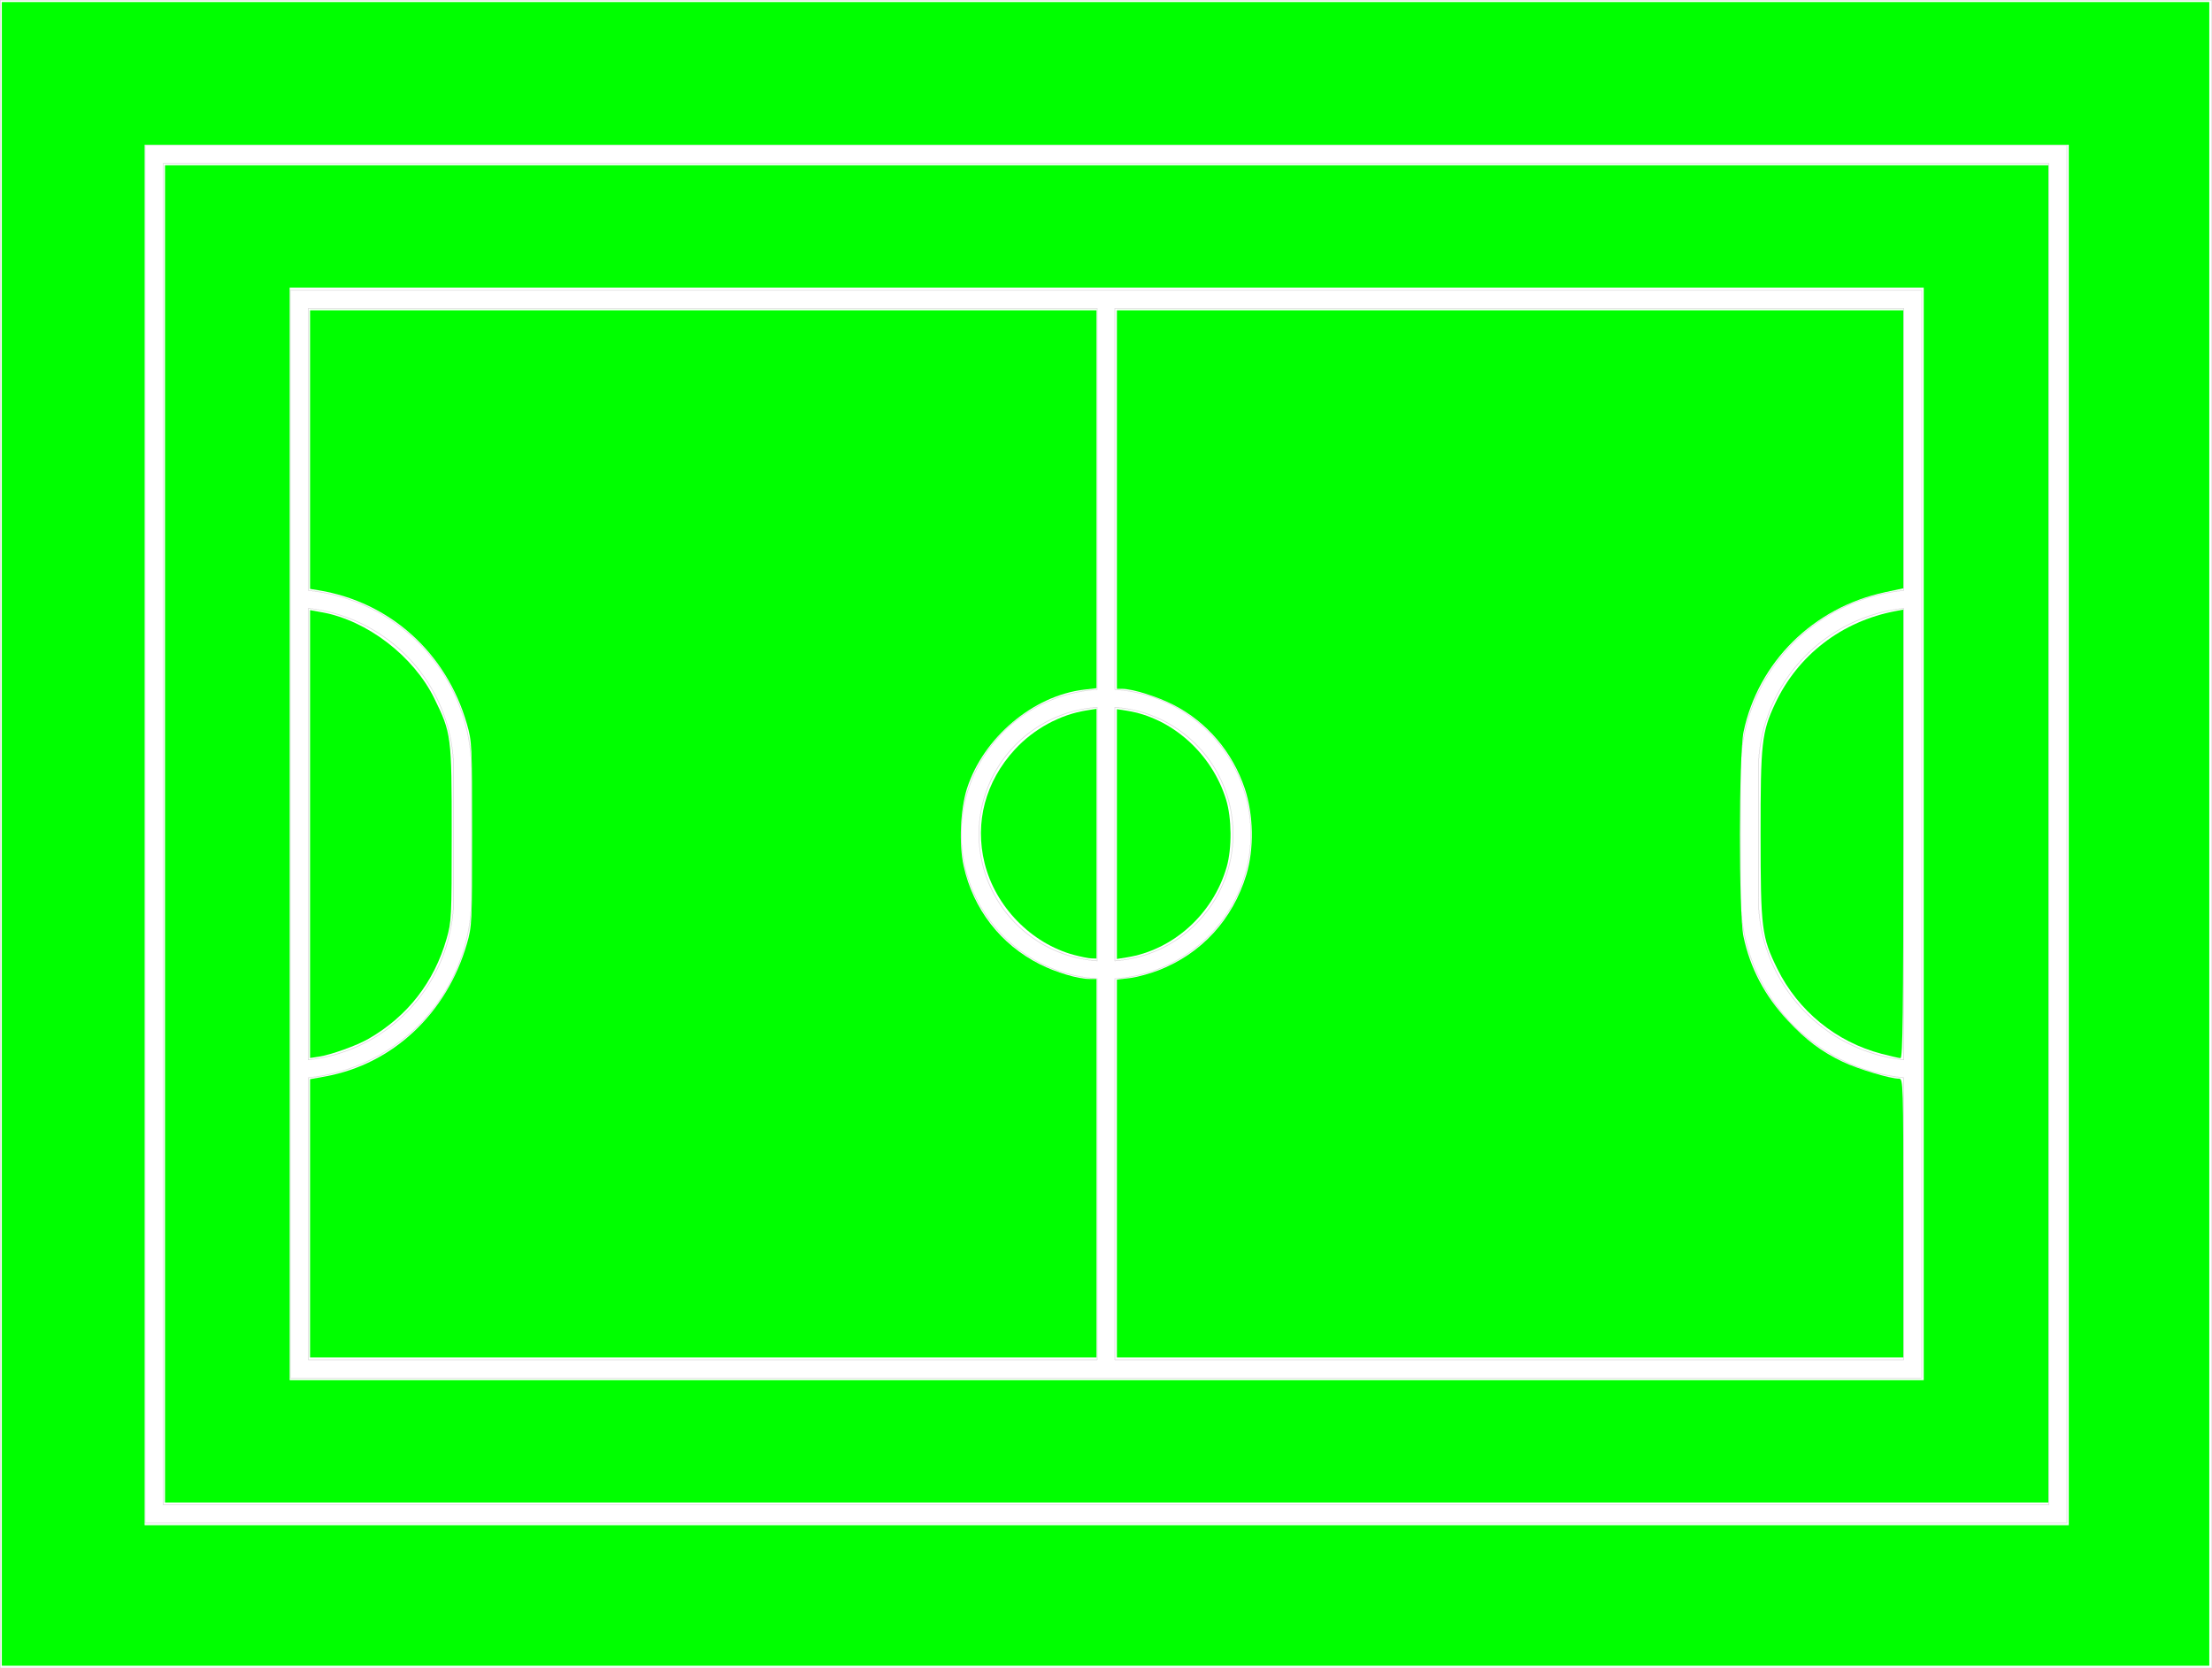 <?xml version="1.0" encoding="UTF-8" standalone="no"?>
<svg
   xmlns:dc="http://purl.org/dc/elements/1.1/"
   xmlns:cc="http://creativecommons.org/ns#"
   xmlns:rdf="http://www.w3.org/1999/02/22-rdf-syntax-ns#"
   xmlns:svg="http://www.w3.org/2000/svg"
   xmlns="http://www.w3.org/2000/svg"
   xmlns:sodipodi="http://sodipodi.sourceforge.net/DTD/sodipodi-0.dtd"
   xmlns:inkscape="http://www.inkscape.org/namespaces/inkscape"
   id="svg2985"
   version="1.1"
   inkscape:version="0.48.1 "
   width="6100"
   height="4600"
   sodipodi:docname="map">
  <sodipodi:namedview
     pagecolor="#ffffff"
     bordercolor="#666666"
     borderopacity="1"
     objecttolerance="10"
     gridtolerance="10"
     guidetolerance="10"
     inkscape:pageopacity="0"
     inkscape:pageshadow="2"
     inkscape:window-width="1920"
     inkscape:window-height="1018"
     id="namedview3191"
     showgrid="true"
     units="px"
     fit-margin-top="0"
     fit-margin-left="0"
     fit-margin-right="0"
     fit-margin-bottom="0"
     width="6100px"
     inkscape:zoom="0.5"
     inkscape:cx="2116.4321"
     inkscape:cy="1234.3201"
     inkscape:window-x="0"
     inkscape:window-y="0"
     inkscape:window-maximized="1"
     inkscape:current-layer="g2997" />
  <desc
     id="desc2987">C:\Users\Kasutaja\Documents\kalle\misc. vidinad\map.DXF - scale = 1.000000</desc>
  <defs
     id="defs2989">
    <marker
       refY="0"
       refX="0"
       style="overflow:visible"
       id="DistanceX"
       orient="auto">
      <path
         style="stroke:#000000;stroke-width:0.5"
         d="M 3,-3 -3,3 M 0,-5 0,5"
         id="path2992"
         inkscape:connector-curvature="0" />
    </marker>
    <symbol
       id="*Model_Space" />
    <symbol
       id="*Paper_Space" />
    <symbol
       id="*Paper_Space0" />
  </defs>
  <g
     inkscape:label="0"
     inkscape:groupmode="layer"
     id="g2997"
     transform="translate(10810.88,-4605.761)">
    <path
       style="fill:none;stroke:#000000;stroke-width:0.141"
       d="m -10010.082,5406.401 4498.474,0"
       id="path2999"
       inkscape:connector-curvature="0" />
    <path
       style="fill:none;stroke:#000000;stroke-width:0.141"
       d="m -5511.608,8405.052 0,-2998.651"
       id="path3001"
       inkscape:connector-curvature="0" />
    <path
       style="fill:none;stroke:#000000;stroke-width:0.141"
       d="m -10010.082,8405.052 4498.474,0"
       id="path3003"
       inkscape:connector-curvature="0" />
    <path
       style="fill:none;stroke:#000000;stroke-width:0.141"
       d="m -10010.082,8405.052 0,-2998.651"
       id="path3005"
       inkscape:connector-curvature="0" />
    <path
       style="fill:none;stroke:#000000;stroke-width:0.141"
       d="m -10011.081,5405.401 4500.472,0"
       id="path3007"
       inkscape:connector-curvature="0" />
    <path
       style="fill:none;stroke:#000000;stroke-width:0.141"
       d="m -10011.081,8406.051 0,-3000.65"
       id="path3009"
       inkscape:connector-curvature="0" />
    <path
       style="fill:none;stroke:#000000;stroke-width:0.141"
       d="m -10011.081,8406.051 4500.472,0"
       id="path3011"
       inkscape:connector-curvature="0" />
    <path
       style="fill:none;stroke:#000000;stroke-width:0.141"
       d="m -5510.609,8406.051 0,-3000.65"
       id="path3013"
       inkscape:connector-curvature="0" />
    <path
       style="fill:none;stroke:#000000;stroke-width:0.141"
       d="m -9510.251,6730.805 a 499.83,499.775 0 0 0 -449.847,-497.27"
       id="path3015"
       inkscape:connector-curvature="0" />
    <path
       style="fill:none;stroke:#000000;stroke-width:0.141"
       d="m -9960.098,6233.535 0,-777.157"
       id="path3017"
       inkscape:connector-curvature="0" />
    <path
       style="fill:none;stroke:#000000;stroke-width:0.141"
       d="m -9960.098,5456.379 2174.262,0"
       id="path3019"
       inkscape:connector-curvature="0" />
    <path
       style="fill:none;stroke:#000000;stroke-width:0.141"
       d="m -7785.836,6506.688 0,-1050.309"
       id="path3021"
       inkscape:connector-curvature="0" />
    <path
       style="fill:none;stroke:#000000;stroke-width:0.141"
       d="m -7785.836,6506.688 a 399.864,399.82 0 0 0 0,798.077"
       id="path3023"
       inkscape:connector-curvature="0" />
    <path
       style="fill:none;stroke:#000000;stroke-width:0.141"
       d="m -7785.836,8355.074 0,-1050.309"
       id="path3025"
       inkscape:connector-curvature="0" />
    <path
       style="fill:none;stroke:#000000;stroke-width:0.141"
       d="m -9960.098,8355.074 2174.262,0"
       id="path3027"
       inkscape:connector-curvature="0" />
    <path
       style="fill:none;stroke:#000000;stroke-width:0.141"
       d="m -9960.098,8355.074 0,-777.157"
       id="path3029"
       inkscape:connector-curvature="0" />
    <path
       style="fill:none;stroke:#000000;stroke-width:0.141"
       d="m -9960.098,7577.918 a 499.83,499.775 0 0 0 449.847,-497.27"
       id="path3031"
       inkscape:connector-curvature="0" />
    <path
       style="fill:none;stroke:#000000;stroke-width:0.141"
       d="m -9510.251,7080.648 0,-349.843"
       id="path3033"
       inkscape:connector-curvature="0" />
    <path
       style="fill:none;stroke:#000000;stroke-width:0.141"
       d="m -9511.251,6730.805 a 498.831,498.776 0 0 0 -449.847,-496.365"
       id="path3035"
       inkscape:connector-curvature="0" />
    <path
       style="fill:none;stroke:#000000;stroke-width:0.141"
       d="m -9511.251,7080.648 0,-349.843"
       id="path3037"
       inkscape:connector-curvature="0" />
    <path
       style="fill:none;stroke:#000000;stroke-width:0.141"
       d="m -9961.098,7577.013 a 498.831,498.776 0 0 0 449.847,-496.365"
       id="path3039"
       inkscape:connector-curvature="0" />
    <path
       style="fill:none;stroke:#000000;stroke-width:0.141"
       d="m -9961.098,8356.074 0,-779.061"
       id="path3041"
       inkscape:connector-curvature="0" />
    <path
       style="fill:none;stroke:#000000;stroke-width:0.141"
       d="m -9961.098,8356.074 2176.261,0"
       id="path3043"
       inkscape:connector-curvature="0" />
    <path
       style="fill:none;stroke:#000000;stroke-width:0.141"
       d="m -7784.837,8356.074 0,-1052.249"
       id="path3045"
       inkscape:connector-curvature="0" />
    <path
       style="fill:none;stroke:#000000;stroke-width:0.141"
       d="m -7784.837,6507.628 a 398.865,398.821 0 0 0 0,796.197"
       id="path3047"
       inkscape:connector-curvature="0" />
    <path
       style="fill:none;stroke:#000000;stroke-width:0.141"
       d="m -7784.837,6507.628 0,-1052.249"
       id="path3049"
       inkscape:connector-curvature="0" />
    <path
       style="fill:none;stroke:#000000;stroke-width:0.141"
       d="m -9961.098,5455.379 2176.261,0"
       id="path3051"
       inkscape:connector-curvature="0" />
    <path
       style="fill:none;stroke:#000000;stroke-width:0.141"
       d="m -9961.098,6234.44 0,-779.061"
       id="path3053"
       inkscape:connector-curvature="0" />
    <path
       style="fill:none;stroke:#000000;stroke-width:0.141"
       d="m -9559.234,7080.648 0,-349.843"
       id="path3055"
       inkscape:connector-curvature="0" />
    <path
       style="fill:none;stroke:#000000;stroke-width:0.141"
       d="m -9559.234,6730.805 a 450.847,450.797 0 0 0 -401.864,-448.128"
       id="path3057"
       inkscape:connector-curvature="0" />
    <path
       style="fill:none;stroke:#000000;stroke-width:0.141"
       d="m -9961.098,7528.776 0,-1246.1"
       id="path3059"
       inkscape:connector-curvature="0" />
    <path
       style="fill:none;stroke:#000000;stroke-width:0.141"
       d="m -9961.098,7528.776 a 450.847,450.797 0 0 0 401.864,-448.129"
       id="path3061"
       inkscape:connector-curvature="0" />
    <path
       style="fill:none;stroke:#000000;stroke-width:0.141"
       d="m -9560.234,6730.805 a 449.847,449.798 0 0 0 -399.864,-447.012"
       id="path3063"
       inkscape:connector-curvature="0" />
    <path
       style="fill:none;stroke:#000000;stroke-width:0.141"
       d="m -9560.234,7080.648 0,-349.843"
       id="path3065"
       inkscape:connector-curvature="0" />
    <path
       style="fill:none;stroke:#000000;stroke-width:0.141"
       d="m -9960.098,7527.66 a 449.847,449.798 0 0 0 399.864,-447.012"
       id="path3067"
       inkscape:connector-curvature="0" />
    <path
       style="fill:none;stroke:#000000;stroke-width:0.141"
       d="m -9960.098,7527.66 0,-1243.867"
       id="path3069"
       inkscape:connector-curvature="0" />
    <path
       style="fill:none;stroke:#000000;stroke-width:0.141"
       d="m -7784.837,7255.748 0,-700.042"
       id="path3071"
       inkscape:connector-curvature="0" />
    <path
       style="fill:none;stroke:#000000;stroke-width:0.141"
       d="m -7784.837,6555.705 a 350.881,350.842 0 0 0 0,700.042"
       id="path3073"
       inkscape:connector-curvature="0" />
    <path
       style="fill:none;stroke:#000000;stroke-width:0.141"
       d="m -7785.836,6556.777 a 349.881,349.843 0 0 0 0,697.898"
       id="path3075"
       inkscape:connector-curvature="0" />
    <path
       style="fill:none;stroke:#000000;stroke-width:0.141"
       d="m -7785.836,7254.676 0,-697.898"
       id="path3077"
       inkscape:connector-curvature="0" />
    <path
       style="fill:none;stroke:#000000;stroke-width:0.141"
       d="m -7735.853,7254.676 0,-697.898"
       id="path3079"
       inkscape:connector-curvature="0" />
    <path
       style="fill:none;stroke:#000000;stroke-width:0.141"
       d="m -7735.853,7254.676 a 349.881,349.843 0 0 0 0,-697.898"
       id="path3081"
       inkscape:connector-curvature="0" />
    <path
       style="fill:none;stroke:#000000;stroke-width:0.141"
       d="m -7736.853,7255.748 0,-700.042"
       id="path3083"
       inkscape:connector-curvature="0" />
    <path
       style="fill:none;stroke:#000000;stroke-width:0.141"
       d="m -7736.853,7255.748 a 350.881,350.842 0 0 0 0,-700.042"
       id="path3085"
       inkscape:connector-curvature="0" />
    <path
       style="fill:none;stroke:#000000;stroke-width:0.141"
       d="m -5560.592,8356.074 0,-779.061"
       id="path3087"
       inkscape:connector-curvature="0" />
    <path
       style="fill:none;stroke:#000000;stroke-width:0.141"
       d="m -6010.439,7080.648 a 498.831,498.776 0 0 0 449.847,496.365"
       id="path3089"
       inkscape:connector-curvature="0" />
    <path
       style="fill:none;stroke:#000000;stroke-width:0.141"
       d="m -6010.439,7080.648 0,-349.843"
       id="path3091"
       inkscape:connector-curvature="0" />
    <path
       style="fill:none;stroke:#000000;stroke-width:0.141"
       d="m -5560.592,6234.44 a 498.831,498.776 0 0 0 -449.847,496.365"
       id="path3093"
       inkscape:connector-curvature="0" />
    <path
       style="fill:none;stroke:#000000;stroke-width:0.141"
       d="m -5560.592,6234.44 0,-779.061"
       id="path3095"
       inkscape:connector-curvature="0" />
    <path
       style="fill:none;stroke:#000000;stroke-width:0.141"
       d="m -7736.853,5455.379 2176.261,0"
       id="path3097"
       inkscape:connector-curvature="0" />
    <path
       style="fill:none;stroke:#000000;stroke-width:0.141"
       d="m -7736.853,6507.628 0,-1052.249"
       id="path3099"
       inkscape:connector-curvature="0" />
    <path
       style="fill:none;stroke:#000000;stroke-width:0.141"
       d="m -7736.853,7303.825 a 398.865,398.821 0 0 0 0,-796.197"
       id="path3101"
       inkscape:connector-curvature="0" />
    <path
       style="fill:none;stroke:#000000;stroke-width:0.141"
       d="m -7736.853,8356.074 0,-1052.249"
       id="path3103"
       inkscape:connector-curvature="0" />
    <path
       style="fill:none;stroke:#000000;stroke-width:0.141"
       d="m -7736.853,8356.074 2176.261,0"
       id="path3105"
       inkscape:connector-curvature="0" />
    <path
       style="fill:none;stroke:#000000;stroke-width:0.141"
       d="m -6011.439,7080.648 a 499.83,499.775 0 0 0 449.847,497.27"
       id="path3107"
       inkscape:connector-curvature="0" />
    <path
       style="fill:none;stroke:#000000;stroke-width:0.141"
       d="m -5561.591,8355.074 0,-777.157"
       id="path3109"
       inkscape:connector-curvature="0" />
    <path
       style="fill:none;stroke:#000000;stroke-width:0.141"
       d="m -7735.853,8355.074 2174.262,0"
       id="path3111"
       inkscape:connector-curvature="0" />
    <path
       style="fill:none;stroke:#000000;stroke-width:0.141"
       d="m -7735.853,8355.074 0,-1050.309"
       id="path3113"
       inkscape:connector-curvature="0" />
    <path
       style="fill:none;stroke:#000000;stroke-width:0.141"
       d="m -7735.853,7304.765 a 399.864,399.82 0 0 0 0,-798.077"
       id="path3115"
       inkscape:connector-curvature="0" />
    <path
       style="fill:none;stroke:#000000;stroke-width:0.141"
       d="m -7735.853,6506.688 0,-1050.309"
       id="path3117"
       inkscape:connector-curvature="0" />
    <path
       style="fill:none;stroke:#000000;stroke-width:0.141"
       d="m -7735.853,5456.379 2174.262,0"
       id="path3119"
       inkscape:connector-curvature="0" />
    <path
       style="fill:none;stroke:#000000;stroke-width:0.141"
       d="m -5561.591,6233.535 0,-777.157"
       id="path3121"
       inkscape:connector-curvature="0" />
    <path
       style="fill:none;stroke:#000000;stroke-width:0.141"
       d="m -5561.591,6233.535 a 499.83,499.775 0 0 0 -449.847,497.27"
       id="path3123"
       inkscape:connector-curvature="0" />
    <path
       style="fill:none;stroke:#000000;stroke-width:0.141"
       d="m -6011.439,7080.648 0,-349.843"
       id="path3125"
       inkscape:connector-curvature="0" />
    <path
       style="fill:none;stroke:#000000;stroke-width:0.141"
       d="m -5561.591,6283.793 a 449.847,449.798 0 0 0 -399.864,447.012"
       id="path3127"
       inkscape:connector-curvature="0" />
    <path
       style="fill:none;stroke:#000000;stroke-width:0.141"
       d="m -5561.591,7527.66 0,-1243.867"
       id="path3129"
       inkscape:connector-curvature="0" />
    <path
       style="fill:none;stroke:#000000;stroke-width:0.141"
       d="m -5961.456,7080.648 a 449.847,449.798 0 0 0 399.864,447.012"
       id="path3131"
       inkscape:connector-curvature="0" />
    <path
       style="fill:none;stroke:#000000;stroke-width:0.141"
       d="m -5961.456,7080.648 0,-349.843"
       id="path3133"
       inkscape:connector-curvature="0" />
    <path
       style="fill:none;stroke:#000000;stroke-width:0.141"
       d="m -5560.592,6282.677 a 450.847,450.797 0 0 0 -401.864,448.128"
       id="path3135"
       inkscape:connector-curvature="0" />
    <path
       style="fill:none;stroke:#000000;stroke-width:0.141"
       d="m -5962.455,7080.648 0,-349.843"
       id="path3137"
       inkscape:connector-curvature="0" />
    <path
       style="fill:none;stroke:#000000;stroke-width:0.141"
       d="m -5962.455,7080.648 a 450.847,450.797 0 0 0 401.864,448.129"
       id="path3139"
       inkscape:connector-curvature="0" />
    <path
       style="fill:none;stroke:#000000;stroke-width:0.141"
       d="m -5560.592,7528.776 0,-1246.1"
       id="path3141"
       inkscape:connector-curvature="0" />
    <path
       style="fill:none;stroke:#000000;stroke-width:0.141"
       d="m -10359.963,5056.559 5198.236,0"
       id="path3143"
       inkscape:connector-curvature="0" />
    <path
       style="fill:none;stroke:#000000;stroke-width:0.141"
       d="m -5161.727,8754.894 0,-3698.336"
       id="path3145"
       inkscape:connector-curvature="0" />
    <path
       style="fill:none;stroke:#000000;stroke-width:0.141"
       d="m -10359.963,8754.894 5198.236,0"
       id="path3147"
       inkscape:connector-curvature="0" />
    <path
       style="fill:none;stroke:#000000;stroke-width:0.141"
       d="m -10359.963,8754.894 0,-3698.336"
       id="path3149"
       inkscape:connector-curvature="0" />
    <path
       style="fill:none;stroke:#000000;stroke-width:0.141"
       d="m -10360.963,5055.559 5200.236,0"
       id="path3151"
       inkscape:connector-curvature="0" />
    <path
       style="fill:none;stroke:#000000;stroke-width:0.141"
       d="m -10360.963,8755.894 0,-3700.335"
       id="path3153"
       inkscape:connector-curvature="0" />
    <path
       style="fill:none;stroke:#000000;stroke-width:0.141"
       d="m -10360.963,8755.894 5200.236,0"
       id="path3155"
       inkscape:connector-curvature="0" />
    <path
       style="fill:none;stroke:#000000;stroke-width:0.141"
       d="m -5160.727,8755.894 0,-3700.335"
       id="path3157"
       inkscape:connector-curvature="0" />
    <path
       style="fill:none;stroke:#000000;stroke-width:0.141"
       d="m -10409.945,5006.581 5298.201,0"
       id="path3159"
       inkscape:connector-curvature="0" />
    <path
       style="fill:none;stroke:#000000;stroke-width:0.141"
       d="m -5111.744,8804.872 0,-3798.291"
       id="path3161"
       inkscape:connector-curvature="0" />
    <path
       style="fill:none;stroke:#000000;stroke-width:0.141"
       d="m -10409.945,8804.872 5298.201,0"
       id="path3163"
       inkscape:connector-curvature="0" />
    <path
       style="fill:none;stroke:#000000;stroke-width:0.141"
       d="m -10409.945,8804.872 0,-3798.291"
       id="path3165"
       inkscape:connector-curvature="0" />
    <path
       style="fill:none;stroke:#000000;stroke-width:0.141"
       d="m -10410.946,5005.581 5300.202,0"
       id="path3167"
       inkscape:connector-curvature="0" />
    <path
       style="fill:none;stroke:#000000;stroke-width:0.141"
       d="m -10410.946,8805.871 0,-3800.29"
       id="path3169"
       inkscape:connector-curvature="0" />
    <path
       style="fill:none;stroke:#000000;stroke-width:0.141"
       d="m -10410.946,8805.871 5300.202,0"
       id="path3171"
       inkscape:connector-curvature="0" />
    <path
       style="fill:none;stroke:#000000;stroke-width:0.141"
       d="m -5110.744,8805.871 0,-3800.29"
       id="path3173"
       inkscape:connector-curvature="0" />
    <path
       style="fill:none;stroke:#000000;stroke-width:0.141"
       d="m -10809.81,9204.692 6097.93,0"
       id="path3175"
       inkscape:connector-curvature="0" />
    <path
       style="fill:none;stroke:#000000;stroke-width:0.141"
       d="m -10809.81,9204.692 0,-4597.931"
       id="path3177"
       inkscape:connector-curvature="0" />
    <path
       style="fill:none;stroke:#000000;stroke-width:0.141"
       d="m -10809.81,4606.761 6097.93,0"
       id="path3179"
       inkscape:connector-curvature="0" />
    <path
       style="fill:none;stroke:#000000;stroke-width:0.141"
       d="m -4711.88,9204.692 0,-4597.931"
       id="path3181"
       inkscape:connector-curvature="0" />
    <path
       style="fill:none;stroke:#000000;stroke-width:0.141"
       d="m -10810.809,9205.692 0,-4599.93"
       id="path3183"
       inkscape:connector-curvature="0" />
    <path
       style="fill:none;stroke:#000000;stroke-width:0.141"
       d="m -10810.809,9205.692 6099.929,0"
       id="path3185"
       inkscape:connector-curvature="0" />
    <path
       style="fill:none;stroke:#000000;stroke-width:0.141"
       d="m -4710.88,9205.692 0,-4599.93"
       id="path3187"
       inkscape:connector-curvature="0" />
    <path
       style="fill:none;stroke:#000000;stroke-width:0.141"
       d="m -10810.809,4605.761 6099.929,0"
       id="path3189"
       inkscape:connector-curvature="0" />
    <path
       style="fill:#00ff00"
       d="m 3080.032,3222.133 0,-521.014 35.021,-4.116 c 19.261,-2.264 55.277,-11.982 80.036,-21.595 118.14,-45.874 204.174,-139.567 241.968,-263.51 21.559,-70.701 19.841,-165.58 -4.297,-237.35 -33.904,-100.807 -103.809,-183.024 -196.035,-230.563 -45.049,-23.221 -113.589,-44.587 -143.029,-44.587 l -13.663,0 0,-521.875 0,-521.875 1084.375,0 1084.375,0 0,383.311 0,383.311 -51.562,11.053 c -196.606,42.147 -348.599,192.469 -389.051,384.773 -13.195,62.726 -13.438,501.782 -0.312,563.714 18.617,87.842 58.822,164.228 122.177,232.127 50.145,53.742 93.602,86.337 151.983,113.995 42.591,20.178 130.434,46.467 155.267,46.467 11.042,0 11.5,15.305 11.5,384.375 l 0,384.375 -1084.375,0 -1084.375,0 0,-521.014 z"
       id="path3205"
       inkscape:connector-curvature="0"
       transform="translate(-10810.88,4605.761)" />
    <path
       style="fill:#00ff00"
       d="m 855.032,3359.481 0,-383.667 42.188,-7.684 c 185.712,-33.825 334.832,-173.525 390.259,-365.606 14.01,-48.552 14.428,-57.33 14.428,-303.125 0,-245.556 -0.43,-254.62 -14.389,-303.125 -56.464,-196.204 -211.811,-336.187 -409.049,-368.591 l -23.438,-3.851 0,-384.092 0,-384.092 1084.375,0 1084.375,0 0,521.015 0,521.014 -34.177,4.017 c -140.621,16.527 -277.934,132.478 -322.944,272.704 -18.39,57.292 -22.514,153.556 -9.153,213.614 26.483,119.038 102.04,216.381 210.25,270.875 44.712,22.516 105.394,40.511 136.613,40.511 l 19.41,0 0,521.875 0,521.875 -1084.375,0 -1084.375,0 0,-383.667 z"
       id="path3207"
       inkscape:connector-curvature="0"
       transform="translate(-10810.88,4605.761)" />
    <path
       style="fill:#00ff00"
       d="m 2961.746,2633.209 c -117.89,-31.694 -216.765,-133.15 -246.524,-252.96 -27.871,-112.206 2.061,-224.968 83.18,-313.365 52.337,-57.032 125.065,-96.6 198.817,-108.168 l 26.562,-4.166 0,344.299 0,344.299 -14.062,-0.411 c -7.734,-0.226 -29.322,-4.514 -47.973,-9.528 l 0,-1e-4 z"
       id="path3209"
       inkscape:connector-curvature="0"
       transform="translate(-10810.88,4605.761)" />
    <path
       style="fill:#00ff00"
       d="m 3080.032,2299.873 0,-344.373 26.562,4.069 c 124.458,19.067 235.295,117.992 274.533,245.027 15.697,50.822 16.457,134.733 1.684,186.054 -37.332,129.69 -147.589,229.255 -276.216,249.43 l -26.562,4.166 0,-344.373 z"
       id="path3211"
       inkscape:connector-curvature="0"
       transform="translate(-10810.88,4605.761)" />
    <path
       style="fill:#00ff00"
       d="m 855.032,2299.858 0,-617.504 32.812,5.898 c 124.035,22.294 252.537,120.758 309.726,237.326 47.294,96.4 48.087,102.56 48.087,373.82 0,231.323 -0.546,242.509 -14.128,289.37 -34.8,120.072 -107.535,213.373 -214.659,275.356 -32.874,19.021 -103.783,44.488 -138.401,49.706 l -23.438,3.533 0,-617.504 z"
       id="path3213"
       inkscape:connector-curvature="0"
       transform="translate(-10810.88,4605.761)" />
    <path
       style="fill:#00ff00"
       d="m 5188.292,2905.7 c -125.008,-32.767 -229.663,-118.191 -286.908,-234.189 -43.334,-87.809 -46.118,-110.096 -46.243,-370.142 -0.121,-252.398 3.143,-282.088 39.602,-360.194 63.053,-135.082 184.4,-228.309 333.727,-256.394 l 20.312,-3.82 0,618.594 c 0,490.892 -1.613,618.523 -7.812,618.25 -4.297,-0.189 -28.002,-5.636 -52.678,-12.104 z"
       id="path3215"
       inkscape:connector-curvature="0"
       transform="translate(-10810.88,4605.761)" />
    <path
       style="fill:#00ff00"
       d="m 455.032,2299.398 0,-1843.75 2596.875,0 2596.875,0 0,1843.75 0,1843.75 -2596.875,0 -2596.875,0 0,-1843.75 z m 4850,0 0,-1506.25 -2253.125,0 -2253.125,0 0,1506.25 0,1506.25 2253.125,0 2253.125,0 0,-1506.25 z"
       id="path3217"
       inkscape:connector-curvature="0"
       transform="translate(-10810.88,4605.761)" />
    <path
       style="fill:#00ff00"
       d="m 5.032,2299.398 0,-2293.75 3043.75,0 3043.75,0 0,2293.75 0,2293.75 -3043.75,0 -3043.75,0 0,-2293.75 z m 5700,3.125 0,-1903.125 -2653.125,0 -2653.125,0 0,1903.125 0,1903.125 2653.125,0 2653.125,0 0,-1903.125 z"
       id="path3219"
       inkscape:connector-curvature="0"
       transform="translate(-10810.88,4605.761)" />
    <path
       style="fill:#000000"
       d=""
       id="path3223"
       inkscape:connector-curvature="0"
       transform="translate(-10810.88,4605.761)" />
  </g>
</svg>
